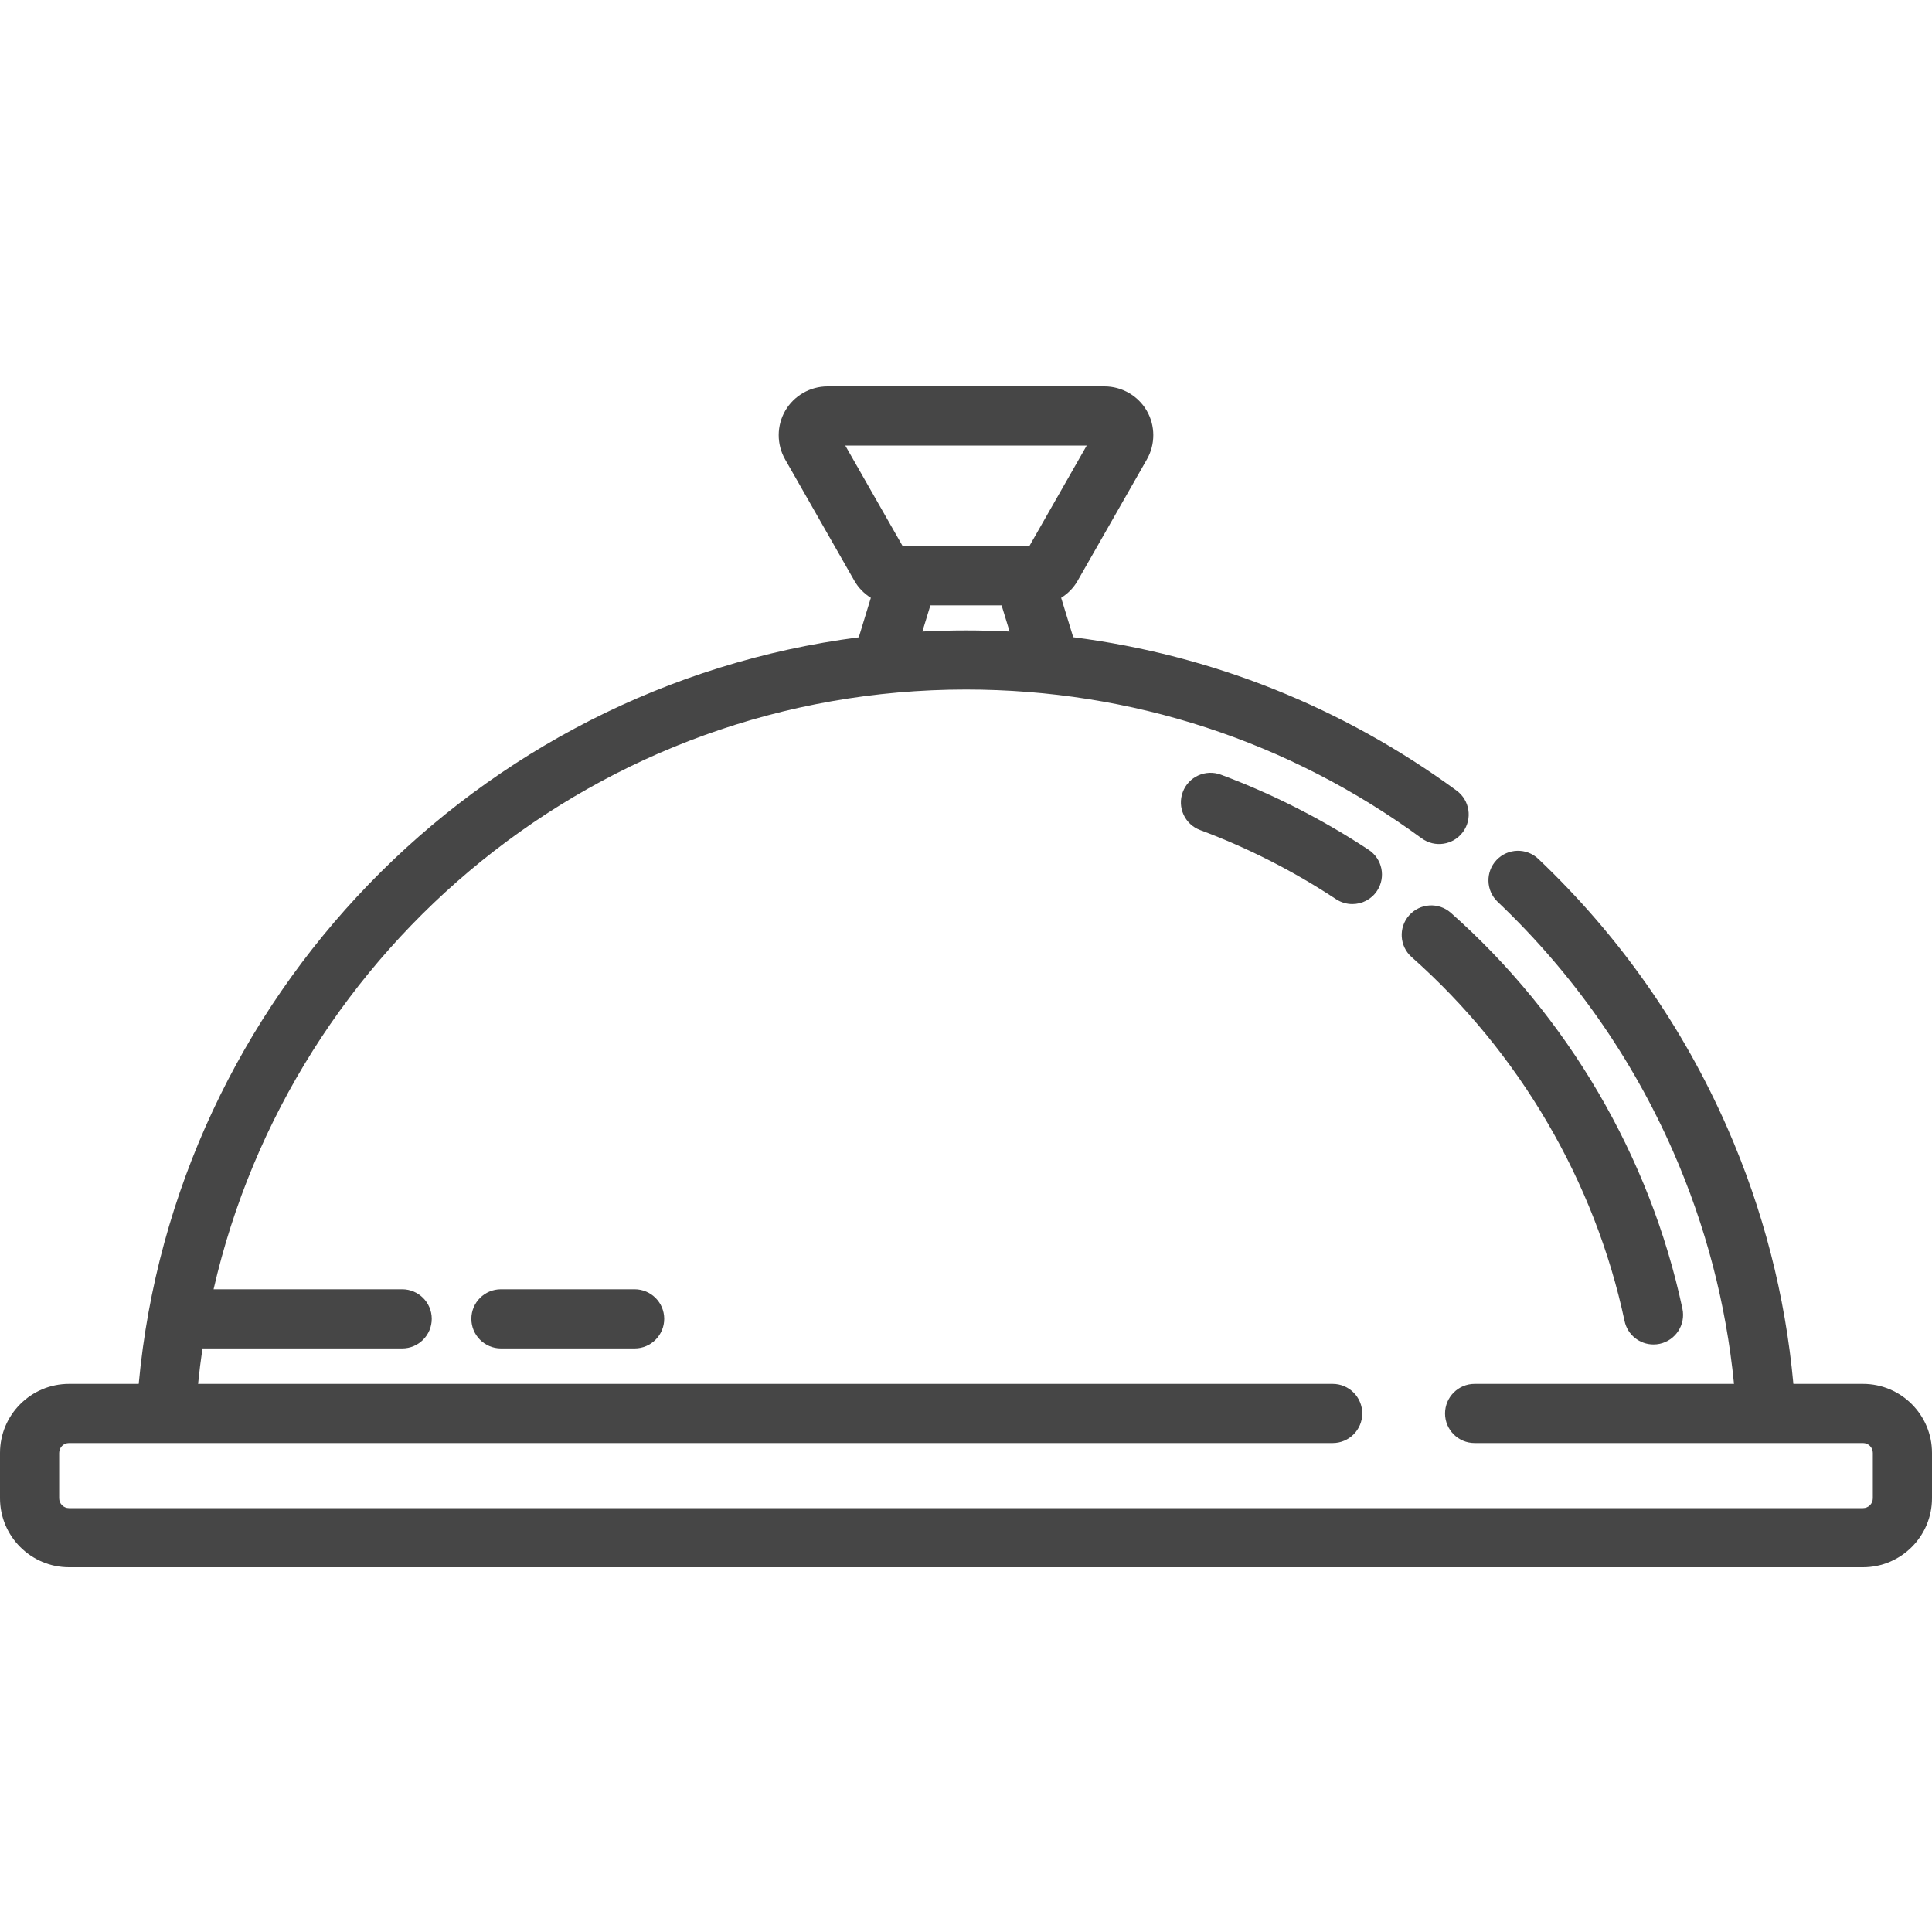 <svg width="40" height="40" viewBox="0 0 40 40" fill="none" xmlns="http://www.w3.org/2000/svg">
<g clip-path="url(#clip0_123_628)">
<path d="M34.833 27.096C34.164 23.954 32.461 21.044 30.038 18.899C29.785 18.675 29.398 18.699 29.174 18.952C28.95 19.205 28.974 19.592 29.227 19.816C31.455 21.788 33.021 24.464 33.635 27.351C33.696 27.639 33.95 27.836 34.233 27.836C34.276 27.836 34.319 27.832 34.361 27.823C34.692 27.752 34.903 27.427 34.833 27.096Z" fill="#464646"/>
<path d="M28.337 17.595C27.378 16.962 26.348 16.438 25.275 16.038C24.958 15.921 24.605 16.082 24.488 16.399C24.369 16.716 24.531 17.068 24.848 17.186C25.834 17.553 26.781 18.035 27.662 18.617C27.766 18.685 27.883 18.718 27.999 18.718C28.198 18.718 28.393 18.622 28.511 18.443C28.697 18.161 28.619 17.781 28.337 17.595Z" fill="#464646"/>
<path d="M13.139 26.693H10.371C10.033 26.693 9.759 26.967 9.759 27.305C9.759 27.643 10.033 27.918 10.371 27.918H13.139C13.477 27.918 13.752 27.643 13.752 27.305C13.752 26.967 13.477 26.693 13.139 26.693Z" fill="#464646"/>
<path d="M38.571 28.652H37.13C36.962 26.821 36.505 25.045 35.764 23.354C34.841 21.248 33.524 19.374 31.85 17.783C31.605 17.55 31.218 17.56 30.985 17.805C30.752 18.05 30.762 18.438 31.007 18.671C32.562 20.149 33.785 21.89 34.643 23.846C35.316 25.381 35.736 26.991 35.901 28.652H30.53C30.192 28.652 29.918 28.926 29.918 29.265C29.918 29.603 30.192 29.877 30.53 29.877H38.571C38.684 29.877 38.775 29.968 38.775 30.081V31.02C38.775 31.132 38.684 31.224 38.571 31.224H1.429C1.316 31.224 1.225 31.132 1.225 31.02V30.081C1.225 29.968 1.316 29.877 1.429 29.877H27.592C27.93 29.877 28.204 29.603 28.204 29.265C28.204 28.926 27.93 28.652 27.592 28.652H4.101C4.126 28.406 4.156 28.161 4.192 27.918H8.327C8.665 27.918 8.939 27.643 8.939 27.305C8.939 26.967 8.665 26.693 8.327 26.693H4.422C6.046 19.591 12.413 14.276 20 14.276C23.421 14.276 26.683 15.341 29.434 17.357C29.707 17.556 30.09 17.497 30.29 17.224C30.489 16.952 30.43 16.569 30.158 16.369C27.797 14.639 25.087 13.56 22.22 13.193L21.97 12.377C22.109 12.29 22.228 12.171 22.311 12.024L23.745 9.511C23.923 9.199 23.922 8.813 23.742 8.503C23.562 8.193 23.227 8 22.868 8H17.132C16.773 8 16.438 8.193 16.258 8.503C16.078 8.813 16.077 9.199 16.255 9.511L17.689 12.024C17.773 12.171 17.891 12.29 18.03 12.377L17.78 13.195C9.861 14.22 3.615 20.65 2.872 28.652H1.429C0.641 28.652 0 29.293 0 30.081V31.02C0 31.807 0.641 32.448 1.429 32.448H38.572C39.359 32.448 40 31.807 40 31.02V30.081C40 29.293 39.359 28.652 38.571 28.652ZM20 13.052C19.697 13.052 19.396 13.06 19.097 13.075L19.263 12.533H20.737L20.903 13.075C20.603 13.06 20.302 13.052 20 13.052ZM17.501 9.225H22.499L21.31 11.309H18.69L17.501 9.225Z" fill="#464646"/>
</g>
<defs>
<clipPath id="clip0_123_628">
<rect width="40" height="40" fill="white"/>
</clipPath>
</defs>
</svg>
